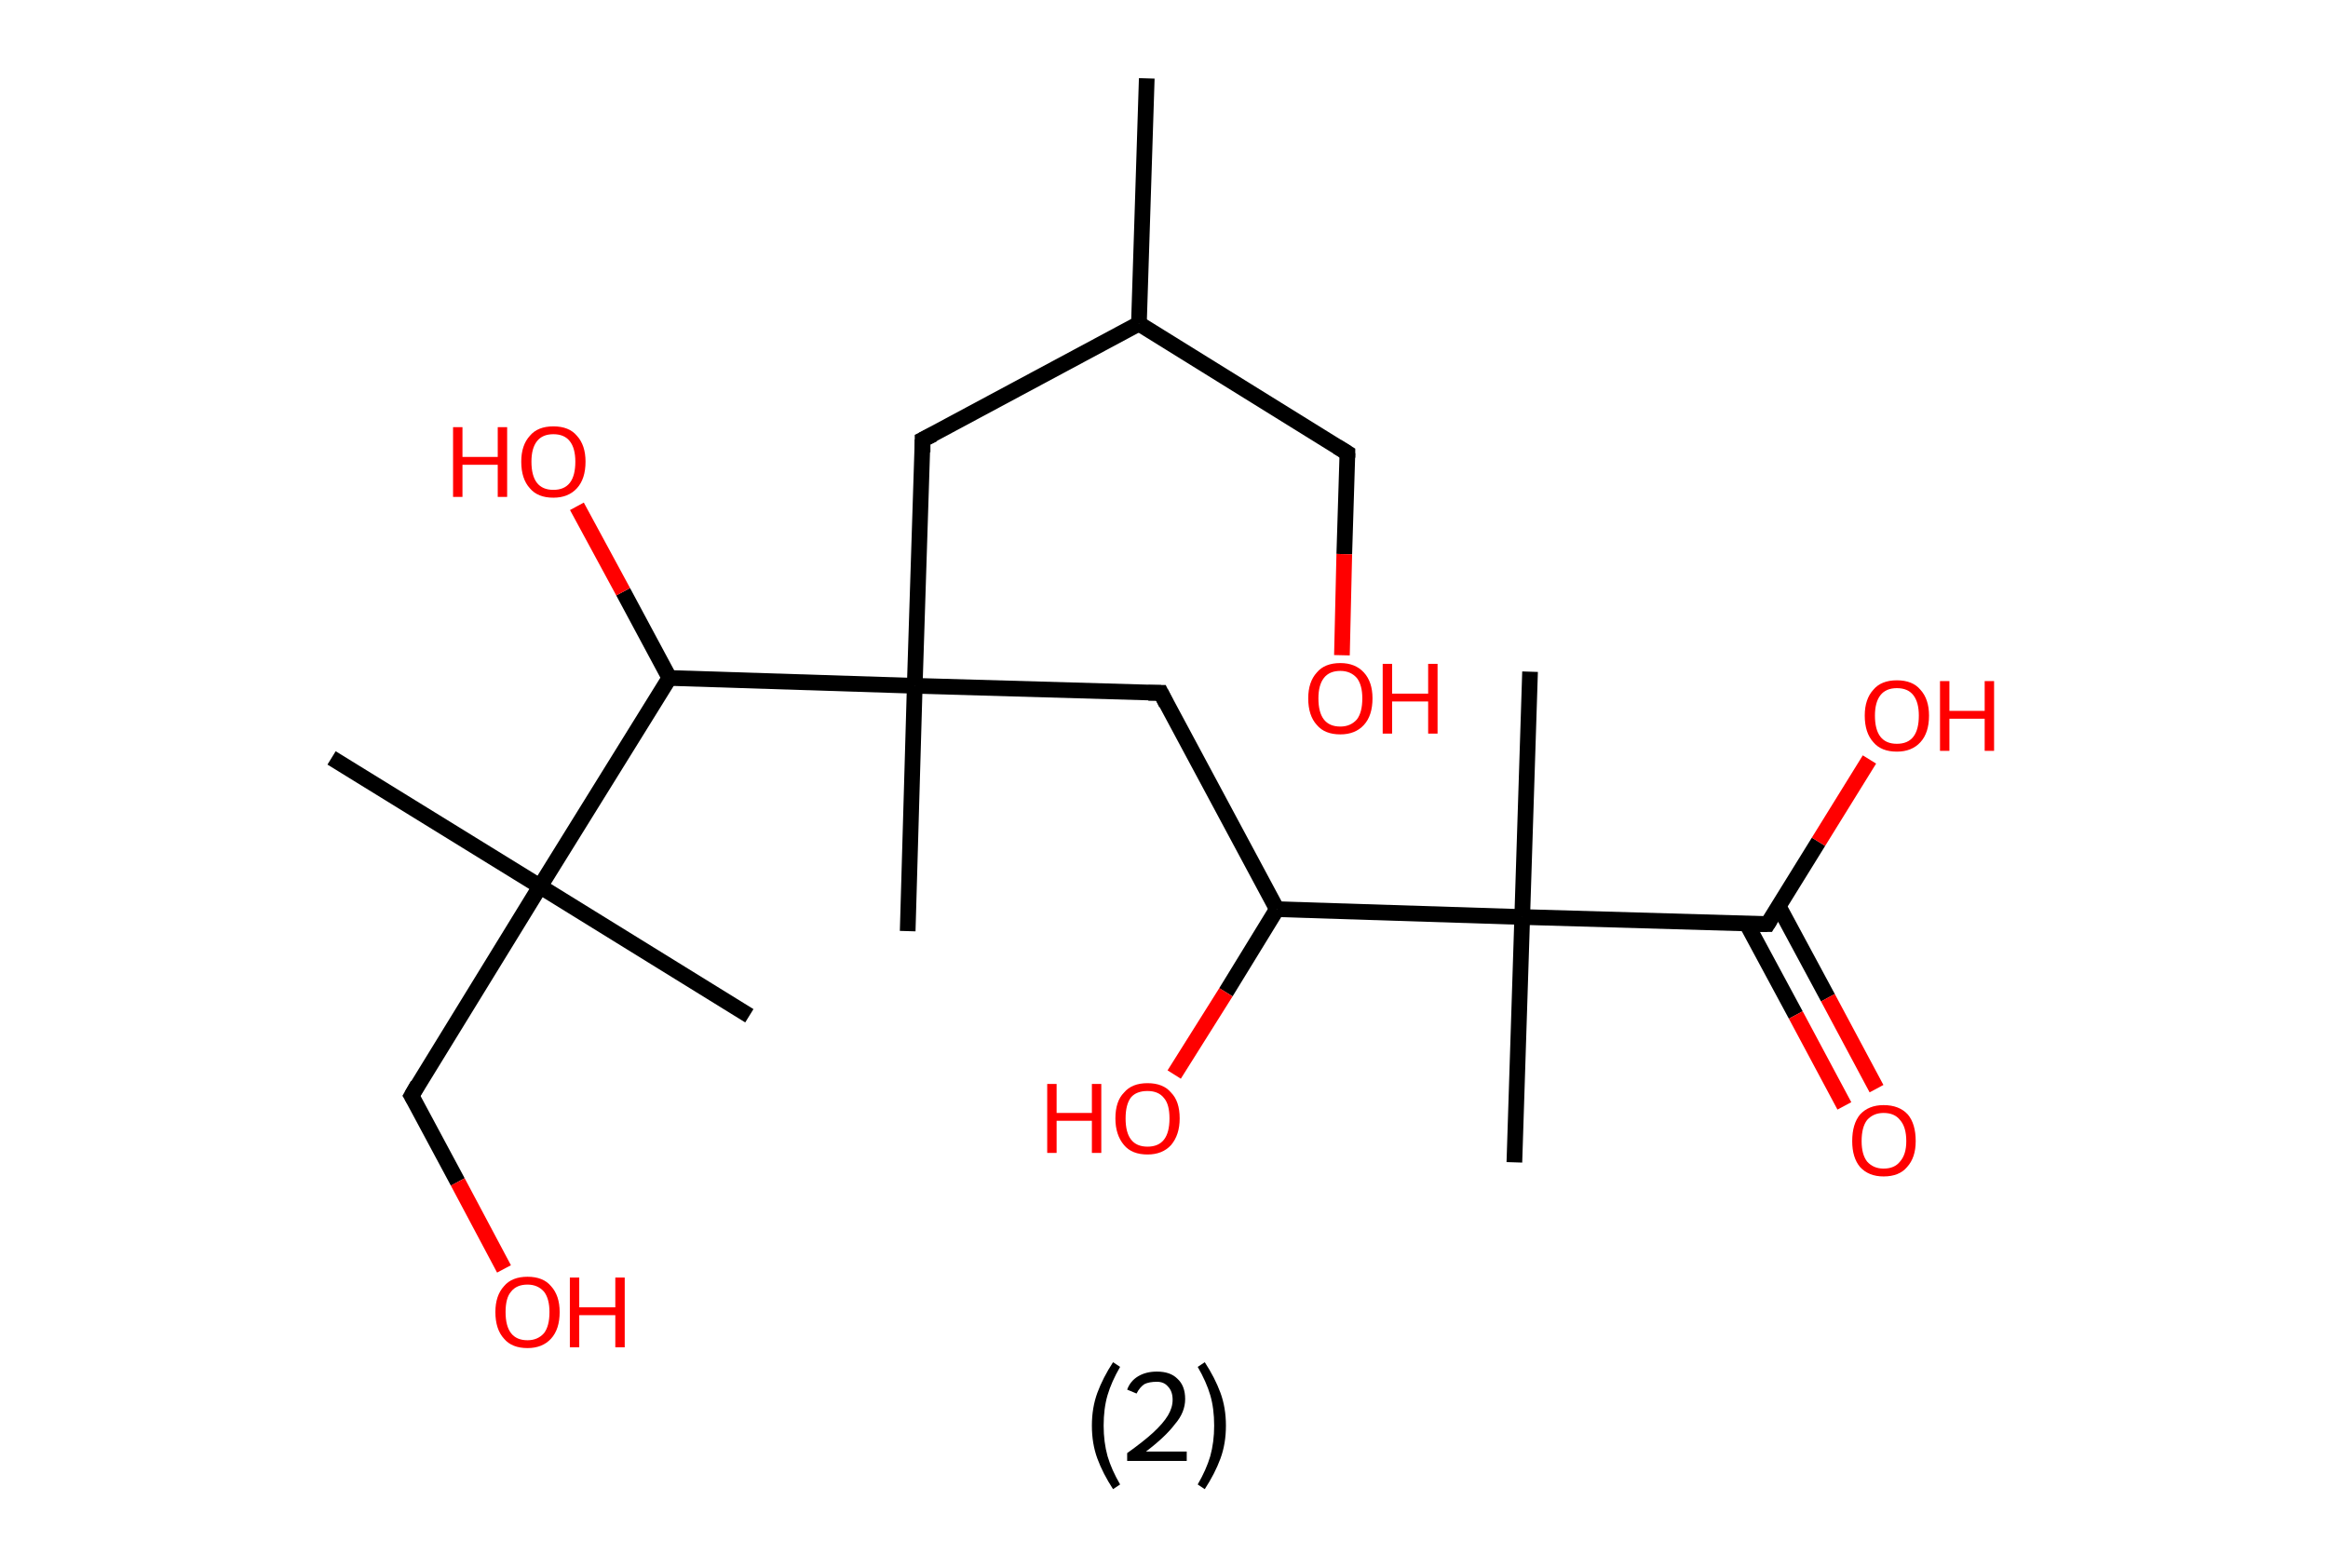 <?xml version='1.0' encoding='ASCII' standalone='yes'?>
<svg xmlns="http://www.w3.org/2000/svg" xmlns:rdkit="http://www.rdkit.org/xml" xmlns:xlink="http://www.w3.org/1999/xlink" version="1.1" baseProfile="full" xml:space="preserve" width="297px" height="200px" viewBox="0 0 297 200">
<!-- END OF HEADER -->
<rect style="opacity:1.0;fill:#FFFFFF;stroke:none" width="297.0" height="200.0" x="0.0" y="0.0"> </rect>
<path class="bond-0 atom-0 atom-1" d="M 146.3,10.0 L 145.3,41.3" style="fill:none;fill-rule:evenodd;stroke:#000000;stroke-width:2.0px;stroke-linecap:butt;stroke-linejoin:miter;stroke-opacity:1"/>
<path class="bond-1 atom-1 atom-2" d="M 145.3,41.3 L 171.9,57.8" style="fill:none;fill-rule:evenodd;stroke:#000000;stroke-width:2.0px;stroke-linecap:butt;stroke-linejoin:miter;stroke-opacity:1"/>
<path class="bond-2 atom-2 atom-3" d="M 171.9,57.8 L 171.5,70.7" style="fill:none;fill-rule:evenodd;stroke:#000000;stroke-width:2.0px;stroke-linecap:butt;stroke-linejoin:miter;stroke-opacity:1"/>
<path class="bond-2 atom-2 atom-3" d="M 171.5,70.7 L 171.2,83.6" style="fill:none;fill-rule:evenodd;stroke:#FF0000;stroke-width:2.0px;stroke-linecap:butt;stroke-linejoin:miter;stroke-opacity:1"/>
<path class="bond-3 atom-1 atom-4" d="M 145.3,41.3 L 117.7,56.1" style="fill:none;fill-rule:evenodd;stroke:#000000;stroke-width:2.0px;stroke-linecap:butt;stroke-linejoin:miter;stroke-opacity:1"/>
<path class="bond-4 atom-4 atom-5" d="M 117.7,56.1 L 116.7,87.5" style="fill:none;fill-rule:evenodd;stroke:#000000;stroke-width:2.0px;stroke-linecap:butt;stroke-linejoin:miter;stroke-opacity:1"/>
<path class="bond-5 atom-5 atom-6" d="M 116.7,87.5 L 115.8,118.8" style="fill:none;fill-rule:evenodd;stroke:#000000;stroke-width:2.0px;stroke-linecap:butt;stroke-linejoin:miter;stroke-opacity:1"/>
<path class="bond-6 atom-5 atom-7" d="M 116.7,87.5 L 148.1,88.4" style="fill:none;fill-rule:evenodd;stroke:#000000;stroke-width:2.0px;stroke-linecap:butt;stroke-linejoin:miter;stroke-opacity:1"/>
<path class="bond-7 atom-7 atom-8" d="M 148.1,88.4 L 162.9,116.0" style="fill:none;fill-rule:evenodd;stroke:#000000;stroke-width:2.0px;stroke-linecap:butt;stroke-linejoin:miter;stroke-opacity:1"/>
<path class="bond-8 atom-8 atom-9" d="M 162.9,116.0 L 156.4,126.6" style="fill:none;fill-rule:evenodd;stroke:#000000;stroke-width:2.0px;stroke-linecap:butt;stroke-linejoin:miter;stroke-opacity:1"/>
<path class="bond-8 atom-8 atom-9" d="M 156.4,126.6 L 149.8,137.1" style="fill:none;fill-rule:evenodd;stroke:#FF0000;stroke-width:2.0px;stroke-linecap:butt;stroke-linejoin:miter;stroke-opacity:1"/>
<path class="bond-9 atom-8 atom-10" d="M 162.9,116.0 L 194.2,117.0" style="fill:none;fill-rule:evenodd;stroke:#000000;stroke-width:2.0px;stroke-linecap:butt;stroke-linejoin:miter;stroke-opacity:1"/>
<path class="bond-10 atom-10 atom-11" d="M 194.2,117.0 L 195.2,85.7" style="fill:none;fill-rule:evenodd;stroke:#000000;stroke-width:2.0px;stroke-linecap:butt;stroke-linejoin:miter;stroke-opacity:1"/>
<path class="bond-11 atom-10 atom-12" d="M 194.2,117.0 L 193.2,148.3" style="fill:none;fill-rule:evenodd;stroke:#000000;stroke-width:2.0px;stroke-linecap:butt;stroke-linejoin:miter;stroke-opacity:1"/>
<path class="bond-12 atom-10 atom-13" d="M 194.2,117.0 L 225.5,117.9" style="fill:none;fill-rule:evenodd;stroke:#000000;stroke-width:2.0px;stroke-linecap:butt;stroke-linejoin:miter;stroke-opacity:1"/>
<path class="bond-13 atom-13 atom-14" d="M 222.8,117.8 L 229.1,129.5" style="fill:none;fill-rule:evenodd;stroke:#000000;stroke-width:2.0px;stroke-linecap:butt;stroke-linejoin:miter;stroke-opacity:1"/>
<path class="bond-13 atom-13 atom-14" d="M 229.1,129.5 L 235.3,141.1" style="fill:none;fill-rule:evenodd;stroke:#FF0000;stroke-width:2.0px;stroke-linecap:butt;stroke-linejoin:miter;stroke-opacity:1"/>
<path class="bond-13 atom-13 atom-14" d="M 226.9,115.6 L 233.2,127.3" style="fill:none;fill-rule:evenodd;stroke:#000000;stroke-width:2.0px;stroke-linecap:butt;stroke-linejoin:miter;stroke-opacity:1"/>
<path class="bond-13 atom-13 atom-14" d="M 233.2,127.3 L 239.4,138.9" style="fill:none;fill-rule:evenodd;stroke:#FF0000;stroke-width:2.0px;stroke-linecap:butt;stroke-linejoin:miter;stroke-opacity:1"/>
<path class="bond-14 atom-13 atom-15" d="M 225.5,117.9 L 232.0,107.4" style="fill:none;fill-rule:evenodd;stroke:#000000;stroke-width:2.0px;stroke-linecap:butt;stroke-linejoin:miter;stroke-opacity:1"/>
<path class="bond-14 atom-13 atom-15" d="M 232.0,107.4 L 238.5,96.9" style="fill:none;fill-rule:evenodd;stroke:#FF0000;stroke-width:2.0px;stroke-linecap:butt;stroke-linejoin:miter;stroke-opacity:1"/>
<path class="bond-15 atom-5 atom-16" d="M 116.7,87.5 L 85.4,86.5" style="fill:none;fill-rule:evenodd;stroke:#000000;stroke-width:2.0px;stroke-linecap:butt;stroke-linejoin:miter;stroke-opacity:1"/>
<path class="bond-16 atom-16 atom-17" d="M 85.4,86.5 L 79.5,75.5" style="fill:none;fill-rule:evenodd;stroke:#000000;stroke-width:2.0px;stroke-linecap:butt;stroke-linejoin:miter;stroke-opacity:1"/>
<path class="bond-16 atom-16 atom-17" d="M 79.5,75.5 L 73.6,64.6" style="fill:none;fill-rule:evenodd;stroke:#FF0000;stroke-width:2.0px;stroke-linecap:butt;stroke-linejoin:miter;stroke-opacity:1"/>
<path class="bond-17 atom-16 atom-18" d="M 85.4,86.5 L 68.9,113.1" style="fill:none;fill-rule:evenodd;stroke:#000000;stroke-width:2.0px;stroke-linecap:butt;stroke-linejoin:miter;stroke-opacity:1"/>
<path class="bond-18 atom-18 atom-19" d="M 68.9,113.1 L 42.3,96.7" style="fill:none;fill-rule:evenodd;stroke:#000000;stroke-width:2.0px;stroke-linecap:butt;stroke-linejoin:miter;stroke-opacity:1"/>
<path class="bond-19 atom-18 atom-20" d="M 68.9,113.1 L 95.6,129.6" style="fill:none;fill-rule:evenodd;stroke:#000000;stroke-width:2.0px;stroke-linecap:butt;stroke-linejoin:miter;stroke-opacity:1"/>
<path class="bond-20 atom-18 atom-21" d="M 68.9,113.1 L 52.5,139.8" style="fill:none;fill-rule:evenodd;stroke:#000000;stroke-width:2.0px;stroke-linecap:butt;stroke-linejoin:miter;stroke-opacity:1"/>
<path class="bond-21 atom-21 atom-22" d="M 52.5,139.8 L 58.4,150.8" style="fill:none;fill-rule:evenodd;stroke:#000000;stroke-width:2.0px;stroke-linecap:butt;stroke-linejoin:miter;stroke-opacity:1"/>
<path class="bond-21 atom-21 atom-22" d="M 58.4,150.8 L 64.3,161.9" style="fill:none;fill-rule:evenodd;stroke:#FF0000;stroke-width:2.0px;stroke-linecap:butt;stroke-linejoin:miter;stroke-opacity:1"/>
<path d="M 170.6,57.0 L 171.9,57.8 L 171.9,58.4" style="fill:none;stroke:#000000;stroke-width:2.0px;stroke-linecap:butt;stroke-linejoin:miter;stroke-opacity:1;"/>
<path d="M 119.1,55.4 L 117.7,56.1 L 117.7,57.7" style="fill:none;stroke:#000000;stroke-width:2.0px;stroke-linecap:butt;stroke-linejoin:miter;stroke-opacity:1;"/>
<path d="M 146.5,88.4 L 148.1,88.4 L 148.8,89.8" style="fill:none;stroke:#000000;stroke-width:2.0px;stroke-linecap:butt;stroke-linejoin:miter;stroke-opacity:1;"/>
<path d="M 223.9,117.9 L 225.5,117.9 L 225.8,117.4" style="fill:none;stroke:#000000;stroke-width:2.0px;stroke-linecap:butt;stroke-linejoin:miter;stroke-opacity:1;"/>
<path d="M 53.3,138.4 L 52.5,139.8 L 52.8,140.3" style="fill:none;stroke:#000000;stroke-width:2.0px;stroke-linecap:butt;stroke-linejoin:miter;stroke-opacity:1;"/>
<path class="atom-3" d="M 166.9 89.1 Q 166.9 87.0, 168.0 85.8 Q 169.0 84.6, 171.0 84.6 Q 172.9 84.6, 174.0 85.8 Q 175.1 87.0, 175.1 89.1 Q 175.1 91.3, 174.0 92.5 Q 172.9 93.7, 171.0 93.7 Q 169.0 93.7, 168.0 92.5 Q 166.9 91.3, 166.9 89.1 M 171.0 92.7 Q 172.3 92.7, 173.1 91.8 Q 173.8 90.9, 173.8 89.1 Q 173.8 87.4, 173.1 86.5 Q 172.3 85.6, 171.0 85.6 Q 169.6 85.6, 168.9 86.5 Q 168.2 87.4, 168.2 89.1 Q 168.2 90.9, 168.9 91.8 Q 169.6 92.7, 171.0 92.7 " fill="#FF0000"/>
<path class="atom-3" d="M 176.4 84.7 L 177.6 84.7 L 177.6 88.5 L 182.2 88.5 L 182.2 84.7 L 183.4 84.7 L 183.4 93.6 L 182.2 93.6 L 182.2 89.5 L 177.6 89.5 L 177.6 93.6 L 176.4 93.6 L 176.4 84.7 " fill="#FF0000"/>
<path class="atom-9" d="M 133.6 138.3 L 134.8 138.3 L 134.8 142.0 L 139.3 142.0 L 139.3 138.3 L 140.5 138.3 L 140.5 147.1 L 139.3 147.1 L 139.3 143.0 L 134.8 143.0 L 134.8 147.1 L 133.6 147.1 L 133.6 138.3 " fill="#FF0000"/>
<path class="atom-9" d="M 142.3 142.7 Q 142.3 140.5, 143.4 139.4 Q 144.4 138.2, 146.4 138.2 Q 148.4 138.2, 149.4 139.4 Q 150.5 140.5, 150.5 142.7 Q 150.5 144.8, 149.4 146.1 Q 148.3 147.3, 146.4 147.3 Q 144.4 147.3, 143.4 146.1 Q 142.3 144.8, 142.3 142.7 M 146.4 146.3 Q 147.8 146.3, 148.5 145.4 Q 149.2 144.5, 149.2 142.7 Q 149.2 140.9, 148.5 140.1 Q 147.8 139.2, 146.4 139.2 Q 145.0 139.2, 144.3 140.0 Q 143.6 140.9, 143.6 142.7 Q 143.6 144.5, 144.3 145.4 Q 145.0 146.3, 146.4 146.3 " fill="#FF0000"/>
<path class="atom-14" d="M 236.3 145.6 Q 236.3 143.4, 237.3 142.2 Q 238.4 141.0, 240.3 141.0 Q 242.3 141.0, 243.4 142.2 Q 244.4 143.4, 244.4 145.6 Q 244.4 147.7, 243.3 148.9 Q 242.3 150.1, 240.3 150.1 Q 238.4 150.1, 237.3 148.9 Q 236.3 147.7, 236.3 145.6 M 240.3 149.1 Q 241.7 149.1, 242.4 148.2 Q 243.2 147.3, 243.2 145.6 Q 243.2 143.8, 242.4 142.9 Q 241.7 142.0, 240.3 142.0 Q 239.0 142.0, 238.2 142.9 Q 237.5 143.8, 237.5 145.6 Q 237.5 147.3, 238.2 148.2 Q 239.0 149.1, 240.3 149.1 " fill="#FF0000"/>
<path class="atom-15" d="M 237.9 91.3 Q 237.9 89.2, 239.0 88.0 Q 240.0 86.8, 242.0 86.8 Q 244.0 86.8, 245.0 88.0 Q 246.1 89.2, 246.1 91.3 Q 246.1 93.5, 245.0 94.7 Q 243.9 95.9, 242.0 95.9 Q 240.0 95.9, 239.0 94.7 Q 237.9 93.5, 237.9 91.3 M 242.0 94.9 Q 243.4 94.9, 244.1 94.0 Q 244.8 93.1, 244.8 91.3 Q 244.8 89.6, 244.1 88.7 Q 243.4 87.8, 242.0 87.8 Q 240.6 87.8, 239.9 88.7 Q 239.2 89.6, 239.2 91.3 Q 239.2 93.1, 239.9 94.0 Q 240.6 94.9, 242.0 94.9 " fill="#FF0000"/>
<path class="atom-15" d="M 247.5 86.9 L 248.7 86.9 L 248.7 90.7 L 253.2 90.7 L 253.2 86.9 L 254.4 86.9 L 254.4 95.8 L 253.2 95.8 L 253.2 91.7 L 248.7 91.7 L 248.7 95.8 L 247.5 95.8 L 247.5 86.9 " fill="#FF0000"/>
<path class="atom-17" d="M 57.8 54.5 L 59.0 54.5 L 59.0 58.3 L 63.5 58.3 L 63.5 54.5 L 64.7 54.5 L 64.7 63.4 L 63.5 63.4 L 63.5 59.3 L 59.0 59.3 L 59.0 63.4 L 57.8 63.4 L 57.8 54.5 " fill="#FF0000"/>
<path class="atom-17" d="M 66.5 58.9 Q 66.5 56.8, 67.6 55.6 Q 68.6 54.4, 70.6 54.4 Q 72.6 54.4, 73.6 55.6 Q 74.7 56.8, 74.7 58.9 Q 74.7 61.1, 73.6 62.3 Q 72.5 63.5, 70.6 63.5 Q 68.6 63.5, 67.6 62.3 Q 66.5 61.1, 66.5 58.9 M 70.6 62.5 Q 72.0 62.5, 72.7 61.6 Q 73.4 60.7, 73.4 58.9 Q 73.4 57.2, 72.7 56.3 Q 72.0 55.4, 70.6 55.4 Q 69.2 55.4, 68.5 56.3 Q 67.8 57.2, 67.8 58.9 Q 67.8 60.7, 68.5 61.6 Q 69.2 62.5, 70.6 62.5 " fill="#FF0000"/>
<path class="atom-22" d="M 63.2 167.4 Q 63.2 165.3, 64.3 164.1 Q 65.3 162.9, 67.3 162.9 Q 69.3 162.9, 70.3 164.1 Q 71.4 165.3, 71.4 167.4 Q 71.4 169.6, 70.3 170.8 Q 69.2 172.0, 67.3 172.0 Q 65.3 172.0, 64.3 170.8 Q 63.2 169.6, 63.2 167.4 M 67.3 171.0 Q 68.6 171.0, 69.4 170.1 Q 70.1 169.2, 70.1 167.4 Q 70.1 165.7, 69.4 164.8 Q 68.6 163.9, 67.3 163.9 Q 65.9 163.9, 65.2 164.8 Q 64.5 165.6, 64.5 167.4 Q 64.5 169.2, 65.2 170.1 Q 65.9 171.0, 67.3 171.0 " fill="#FF0000"/>
<path class="atom-22" d="M 72.7 163.0 L 73.9 163.0 L 73.9 166.8 L 78.5 166.8 L 78.5 163.0 L 79.7 163.0 L 79.7 171.9 L 78.5 171.9 L 78.5 167.8 L 73.9 167.8 L 73.9 171.9 L 72.7 171.9 L 72.7 163.0 " fill="#FF0000"/>
<path class="legend" d="M 139.3 181.9 Q 139.3 179.6, 140.0 177.7 Q 140.7 175.8, 142.0 173.8 L 142.9 174.4 Q 141.8 176.3, 141.3 178.0 Q 140.8 179.7, 140.8 181.9 Q 140.8 184.0, 141.3 185.8 Q 141.8 187.5, 142.9 189.4 L 142.0 190.0 Q 140.7 188.0, 140.0 186.1 Q 139.3 184.2, 139.3 181.9 " fill="#000000"/>
<path class="legend" d="M 143.8 177.3 Q 144.2 176.2, 145.2 175.6 Q 146.2 175.0, 147.6 175.0 Q 149.3 175.0, 150.2 175.9 Q 151.2 176.8, 151.2 178.5 Q 151.2 180.2, 149.9 181.7 Q 148.7 183.3, 146.2 185.2 L 151.4 185.2 L 151.4 186.4 L 143.8 186.4 L 143.8 185.4 Q 145.9 183.9, 147.1 182.8 Q 148.4 181.6, 149.0 180.6 Q 149.6 179.6, 149.6 178.6 Q 149.6 177.5, 149.0 176.9 Q 148.5 176.3, 147.6 176.3 Q 146.6 176.3, 146.0 176.6 Q 145.4 177.0, 145.0 177.8 L 143.8 177.3 " fill="#000000"/>
<path class="legend" d="M 156.4 181.9 Q 156.4 184.2, 155.7 186.1 Q 155.0 188.0, 153.7 190.0 L 152.8 189.4 Q 153.9 187.5, 154.4 185.8 Q 154.9 184.0, 154.9 181.9 Q 154.9 179.7, 154.4 178.0 Q 153.9 176.3, 152.8 174.4 L 153.7 173.8 Q 155.0 175.8, 155.7 177.7 Q 156.4 179.6, 156.4 181.9 " fill="#000000"/>
</svg>
